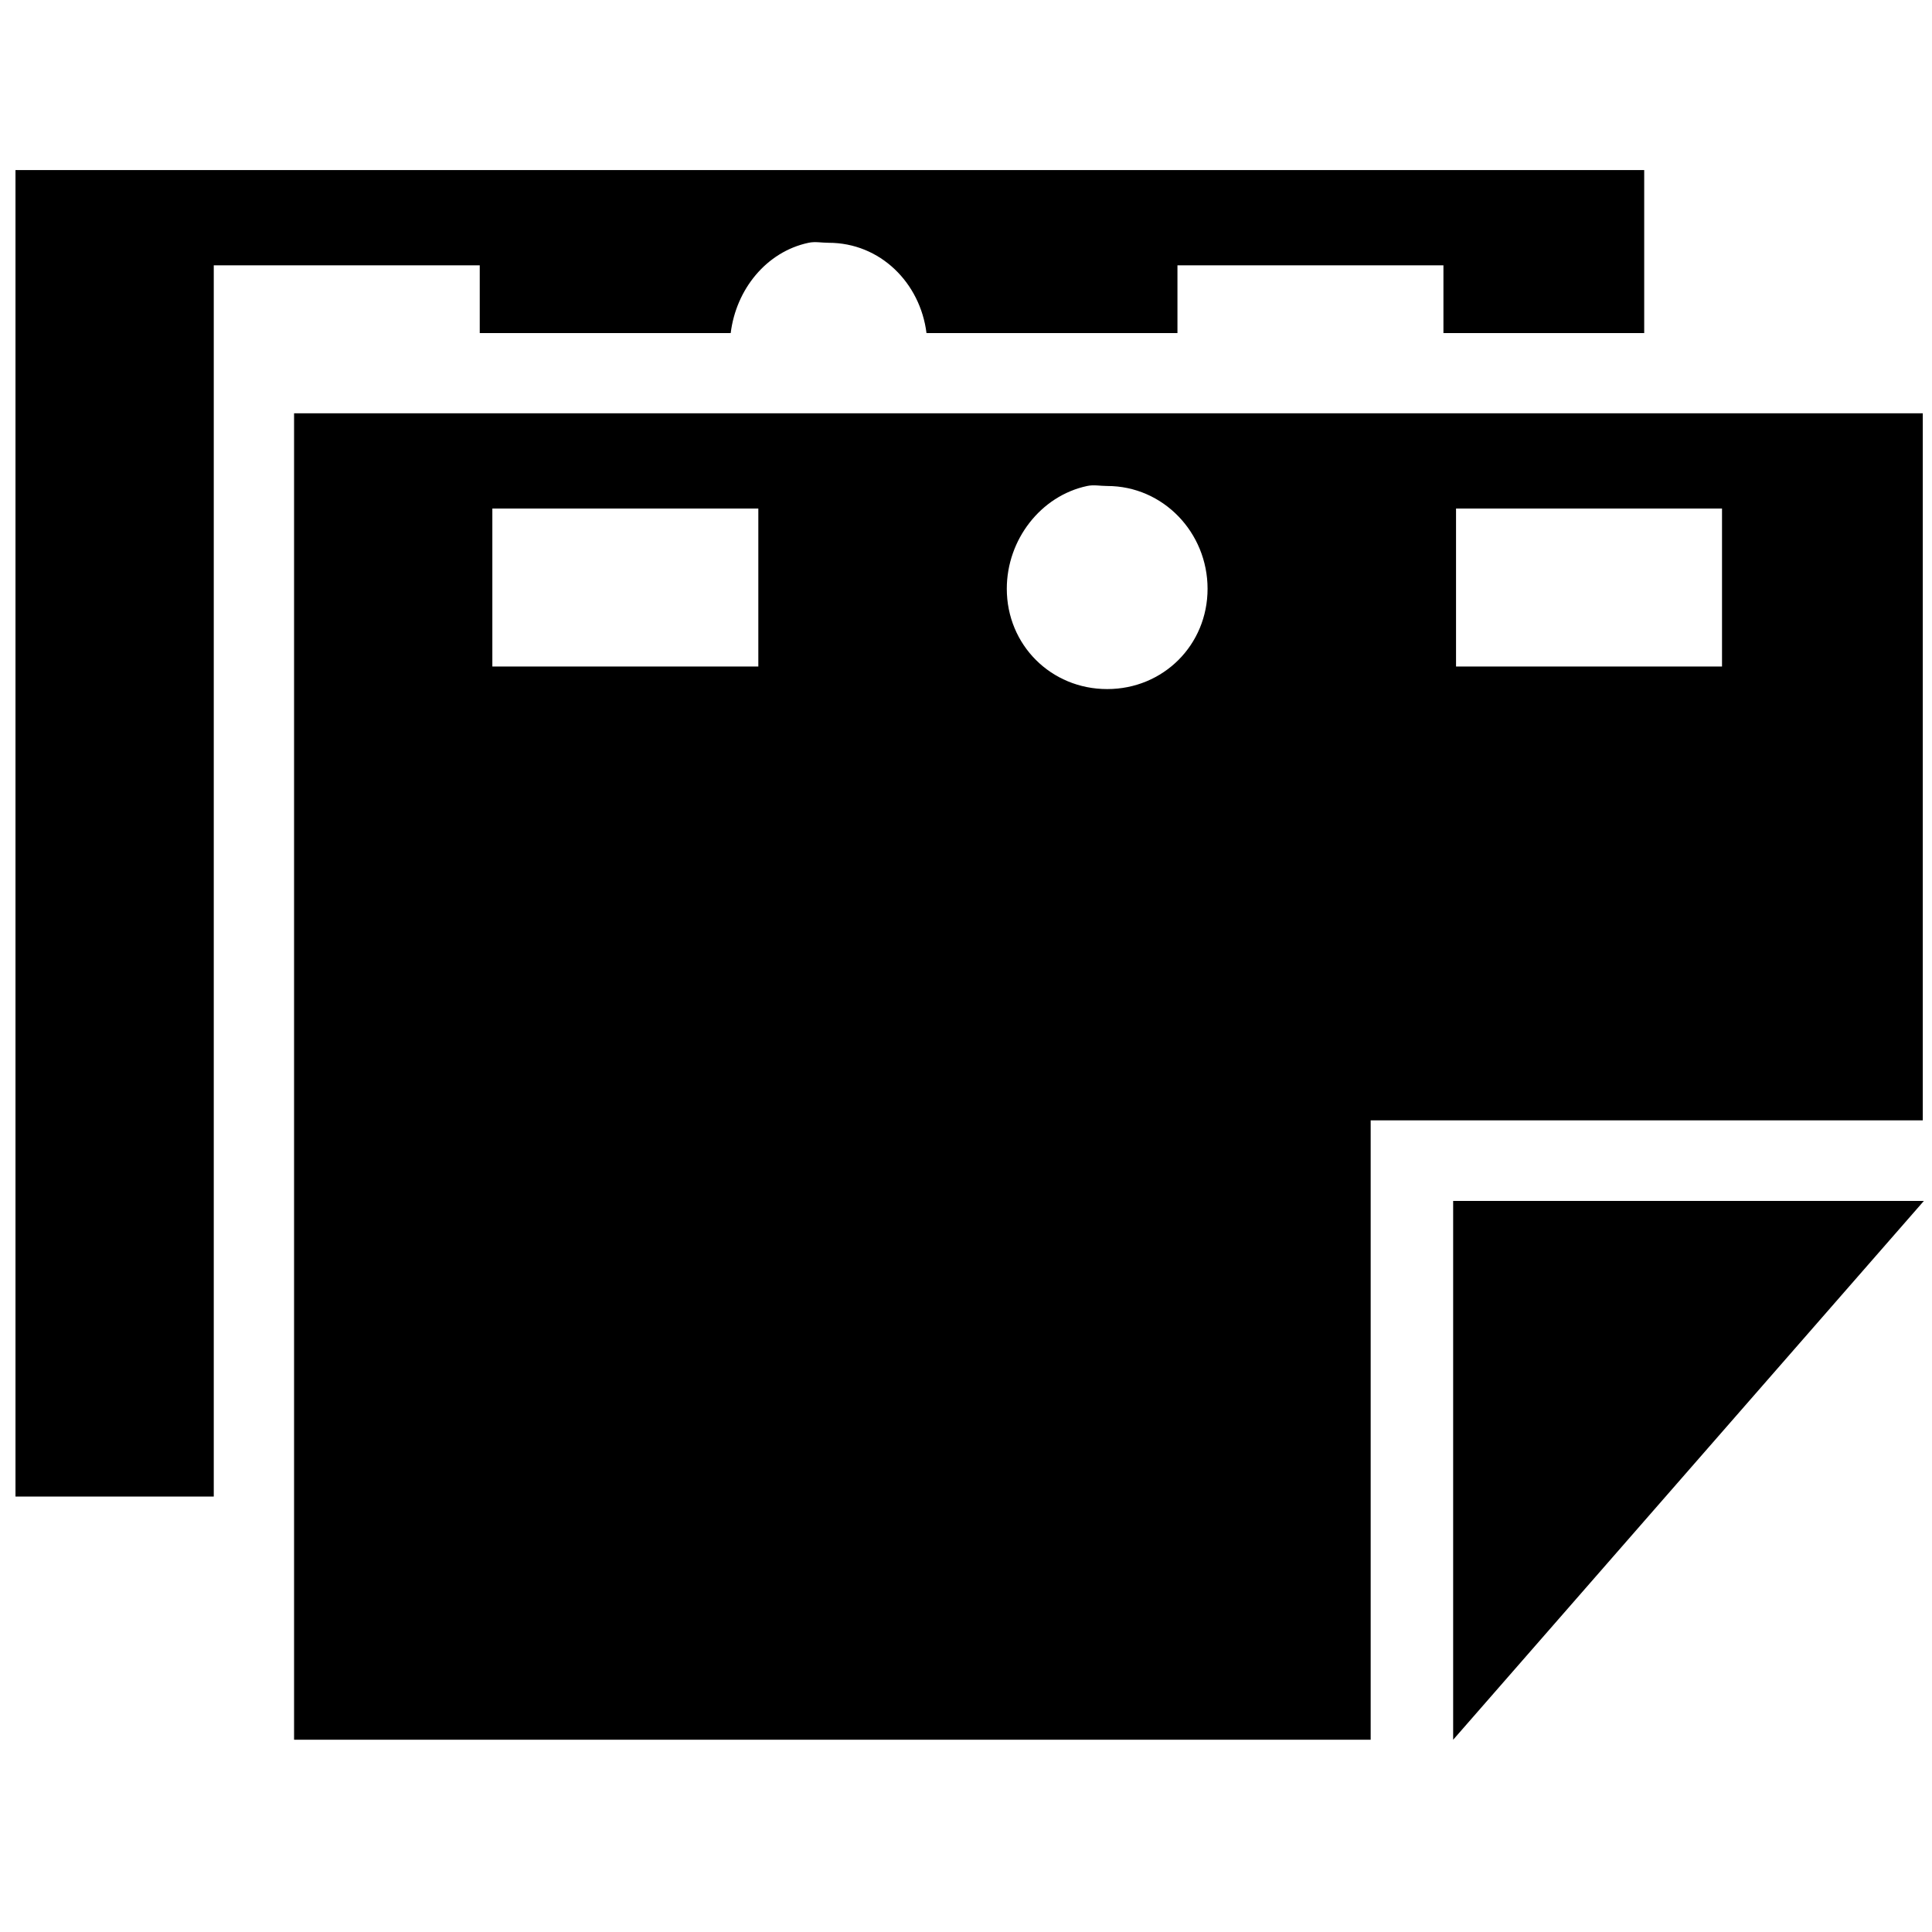 <?xml version="1.0" encoding="UTF-8" standalone="no"?>
<!-- Created with Inkscape (http://www.inkscape.org/) -->

<svg
   xmlns:dc="http://purl.org/dc/elements/1.1/"
   xmlns:cc="http://creativecommons.org/ns#"
   xmlns:rdf="http://www.w3.org/1999/02/22-rdf-syntax-ns#"
   xmlns:svg="http://www.w3.org/2000/svg"
   xmlns="http://www.w3.org/2000/svg"
   xmlns:sodipodi="http://sodipodi.sourceforge.net/DTD/sodipodi-0.dtd"
   xmlns:inkscape="http://www.inkscape.org/namespaces/inkscape"
   width="1000"
   height="1000"
   id="svg3278"
   version="1.1"
   inkscape:version="0.48.2 r9819"
   sodipodi:docname="New document 2">
  <defs
     id="defs3280" />
  <sodipodi:namedview
     id="base"
     pagecolor="#ffffff"
     bordercolor="#666666"
     borderopacity="1.0"
     inkscape:pageopacity="0.0"
     inkscape:pageshadow="2"
     inkscape:zoom="0.28337563"
     inkscape:cx="487.14286"
     inkscape:cy="491.42857"
     inkscape:document-units="px"
     inkscape:current-layer="layer1"
     showgrid="false"
     inkscape:window-width="1402"
     inkscape:window-height="856"
     inkscape:window-x="38"
     inkscape:window-y="0"
     inkscape:window-maximized="1" />
  <g
     inkscape:label="Layer 1"
     inkscape:groupmode="layer"
     id="layer1"
     transform="translate(0,-52.362)">
    <g
       style="display:inline"
       id="g10834"
       transform="matrix(41.547,0,0,41.547,-11395.714,-30283.848)">
      <rect
         y="730.194"
         x="274.325"
         height="24"
         width="23.985"
         id="rect10750"
         style="fill:none;stroke:none" />
      <g
         style="display:inline"
         id="g10752"
         transform="matrix(0.845,0,0,0.845,-209.73,437.976)">
        <path
           sodipodi:nodetypes="cccccccsssssscccccccccc"
           inkscape:connector-curvature="0"
           id="path10754"
           transform="matrix(1.184,0,0,1.183,640.959,314.875)"
           d="m -53.906,31.281 0,16.531 13.406,0 c 0,-2.573 0,-5.146 0,-7.719 2.292,0 4.583,0 6.875,0 l 0,-8.812 z m 9.875,0.906 c 0.082,-0.018 0.163,0 0.25,0 0.699,0 1.25,0.582 1.25,1.281 0,0.7 -0.551,1.25 -1.25,1.25 -0.699,0 -1.25,-0.55 -1.25,-1.25 0,-0.612 0.423,-1.158 1,-1.281 z m -7.406,0.281 3.312,0 0,1.969 -3.312,0 z m 12,0 3.312,0 0,1.969 -3.312,0 z"
           clip-path="none"
           mask="none"
           style="fill:#000000;stroke:none" />
        <g
           mask="none"
           clip-path="none"
           transform="matrix(1,0,0,0.926,27.918,31.377)"
           id="g10756" />
        <path
           sodipodi:nodetypes="cccc"
           inkscape:connector-curvature="0"
           id="path10758"
           d="m 594.223,363.493 6.94,0 -6.94,7.944 z"
           style="fill:#000000;fill-rule:evenodd;stroke:none" />
        <path
           sodipodi:nodetypes="ccccccccscccccccc"
           inkscape:connector-curvature="0"
           id="path10825"
           transform="matrix(1.184,0,0,1.183,640.959,314.875)"
           d="m -57.375,28.25 0,16.531 2.469,0 0,-15.344 3.312,0 0,0.844 3.125,0 c 0.067,-0.544 0.443,-1.013 0.969,-1.125 0.082,-0.018 0.163,0 0.25,0 0.644,0 1.141,0.5 1.219,1.125 l 3.125,0 0,-0.844 3.312,0 0,0.844 2.5,0 0,-2.031 z"
           clip-path="none"
           mask="none"
           style="fill:#000000;stroke:none" />
      </g>
    </g>
  </g>
</svg>
